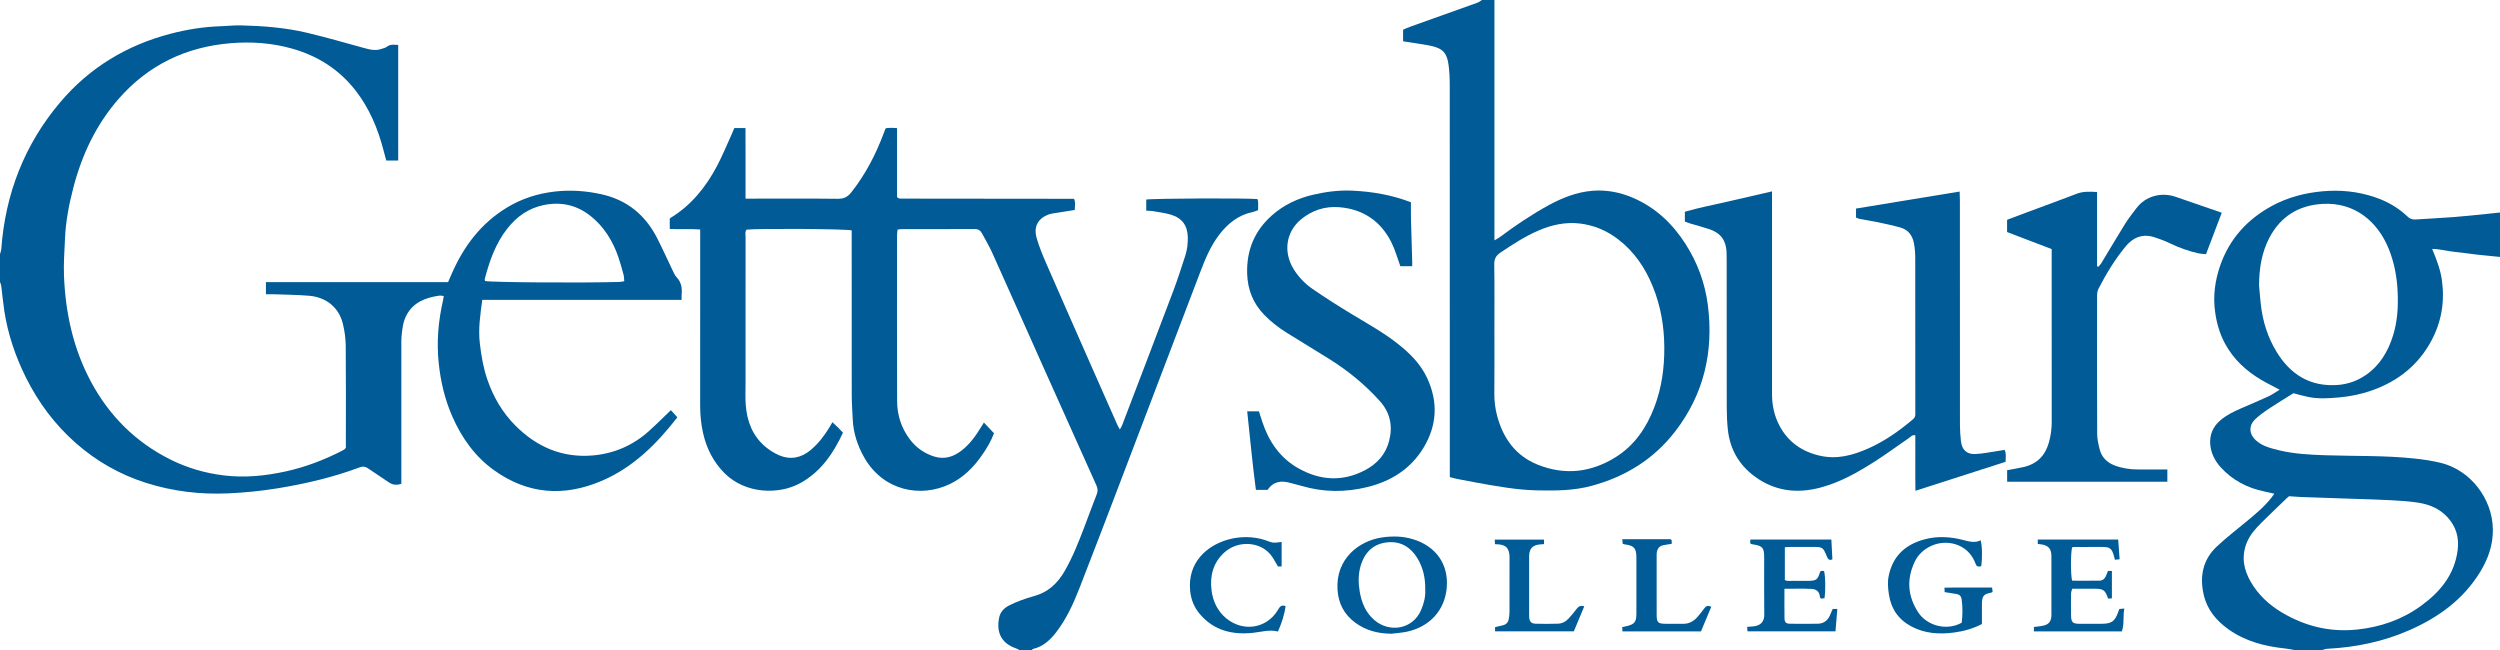 <?xml version="1.0" ?>
<svg xmlns:dc="http://purl.org/dc/elements/1.1/" xmlns:cc="http://creativecommons.org/ns#" xmlns:rdf="http://www.w3.org/1999/02/22-rdf-syntax-ns#" xmlns:svg="http://www.w3.org/2000/svg" xmlns="http://www.w3.org/2000/svg" xmlns:xlink="http://www.w3.org/1999/xlink" viewBox="0 0 366.427 95.271">
    <defs id="defs4">
        <clipPath id="clipPath4152" clipPathUnits="userSpaceOnUse">
            <path id="path4154" d="M 0,612 396,612 396,0 0,0 0,612 Z" />
        </clipPath>
        <clipPath id="clipPath4160" clipPathUnits="userSpaceOnUse">
            <path id="path4162" d="m -18,-18 432,0 0,227.52 -432,0 0,-227.52 z" />
        </clipPath>
        <clipPath id="clipPath4174" clipPathUnits="userSpaceOnUse">
            <path id="path4176" d="m -18,366.96 432,0 0,263.04 -432,0 0,-263.04 z" />
        </clipPath>
        <clipPath id="clipPath4190" clipPathUnits="userSpaceOnUse">
            <path id="path4192" d="m -25.3,389.16 447.12,0 0,-131.401 -447.12,0 0,131.401 z" />
        </clipPath>
        <mask id="mask4194" height="1" width="1" y="0" x="0" maskUnits="userSpaceOnUse">
            <g id="g4196">
                <g id="g4198" clip-path="url(#clipPath4190)">
                    <g id="g4200">
                    </g>
                </g>
            </g>
        </mask>
        <clipPath id="clipPath4210" clipPathUnits="userSpaceOnUse">
            <path id="path4212" d="m -23.5,387.359 443.16,0 0,-127.44 -443.16,0 0,127.44 z" />
        </clipPath>
    </defs>
    <g id="layer1" transform="translate(-222.268,-337.991)">
        <g transform="matrix(1.25,0,0,-1.25,195.357,646.291)" id="g4144">
            <g id="g4146">
                <g id="g4148">
                    <g id="g4454">
                        <g style="fill:#005b97;fill-opacity:1" transform="translate(-29.901,-107.48)" id="g4424">
                            <g style="fill:#005b97;fill-opacity:1" id="g4238" transform="translate(51.429,324.317)">
                                <path d="m 0,0 c 0.052,0.201 0.137,0.4 0.152,0.603 0.471,6.464 2.709,12.238 6.893,17.192 3.439,4.073 7.822,6.717 12.98,8.059 1.942,0.505 3.917,0.817 5.928,0.876 0.757,0.022 1.514,0.116 2.269,0.098 2.627,-0.064 5.247,-0.265 7.807,-0.874 2.207,-0.525 4.389,-1.157 6.577,-1.757 0.712,-0.195 1.413,-0.393 2.146,-0.122 0.202,0.074 0.438,0.108 0.597,0.237 0.411,0.331 0.852,0.243 1.345,0.218 l 0,-13.547 -1.403,0 c -0.105,0.391 -0.216,0.798 -0.323,1.207 -0.661,2.54 -1.655,4.921 -3.284,7.011 -1.938,2.486 -4.464,4.068 -7.474,4.914 -2.348,0.66 -4.758,0.821 -7.168,0.622 C 21.823,24.306 17.397,22.192 13.923,18.226 11.283,15.212 9.618,11.685 8.61,7.831 8.096,5.865 7.711,3.876 7.623,1.841 7.56,0.38 7.445,-1.085 7.504,-2.542 c 0.174,-4.348 1.08,-8.528 3.153,-12.397 2.15,-4.011 5.232,-7.094 9.311,-9.134 1.972,-0.986 4.065,-1.599 6.267,-1.868 2.454,-0.3 4.856,-0.059 7.252,0.463 2.292,0.499 4.456,1.329 6.541,2.384 0.12,0.061 0.239,0.127 0.353,0.2 0.043,0.027 0.071,0.079 0.174,0.197 l 0,0.727 c 0,3.745 0.02,7.491 -0.015,11.236 -0.009,0.858 -0.132,1.732 -0.333,2.566 -0.46,1.903 -1.936,3.124 -3.965,3.292 -1.348,0.112 -2.704,0.123 -4.057,0.173 -0.32,0.012 -0.641,0.002 -1.002,0.002 l 0,1.422 10.649,0 10.708,0 c 0.148,0.339 0.289,0.655 0.426,0.973 1.406,3.238 3.448,5.946 6.514,7.793 1.718,1.035 3.575,1.627 5.576,1.856 1.855,0.212 3.669,0.082 5.478,-0.321 2.972,-0.662 5.109,-2.403 6.491,-5.083 0.633,-1.227 1.193,-2.491 1.795,-3.734 0.153,-0.316 0.286,-0.667 0.521,-0.914 0.557,-0.584 0.657,-1.268 0.589,-2.019 -0.017,-0.182 -0.003,-0.366 -0.003,-0.63 l -23.373,0 c -0.243,-1.755 -0.49,-3.421 -0.285,-5.139 0.17,-1.43 0.406,-2.835 0.873,-4.196 0.696,-2.029 1.754,-3.857 3.263,-5.379 2.491,-2.513 5.497,-3.831 9.079,-3.531 2.499,0.21 4.72,1.167 6.596,2.849 0.866,0.777 1.687,1.604 2.587,2.464 0.213,-0.235 0.475,-0.525 0.759,-0.84 -2.418,-3.12 -5.15,-5.842 -8.812,-7.425 -4.439,-1.917 -8.718,-1.629 -12.697,1.231 -2.235,1.605 -3.779,3.793 -4.878,6.29 -0.877,1.994 -1.368,4.085 -1.596,6.261 -0.264,2.512 -0.044,4.966 0.519,7.409 0.03,0.132 0.041,0.268 0.069,0.458 -0.183,0.016 -0.366,0.066 -0.538,0.041 -1.552,-0.231 -2.955,-0.734 -3.781,-2.204 -0.463,-0.822 -0.554,-1.744 -0.634,-2.662 -0.026,-0.296 -0.016,-0.597 -0.016,-0.895 0,-5.129 0,-10.259 0,-15.388 l 0,-0.914 c -0.551,-0.181 -1.018,-0.14 -1.481,0.182 -0.8,0.557 -1.629,1.075 -2.429,1.633 -0.324,0.226 -0.611,0.254 -0.983,0.114 -3.126,-1.173 -6.366,-1.927 -9.652,-2.462 -1.894,-0.308 -3.805,-0.498 -5.73,-0.586 -3.304,-0.151 -6.533,0.233 -9.676,1.235 -3.055,0.975 -5.799,2.529 -8.214,4.657 -2.453,2.161 -4.376,4.73 -5.832,7.643 -1.252,2.505 -2.149,5.139 -2.567,7.919 C 0.353,-5.631 0.267,-4.661 0.144,-3.696 0.124,-3.546 0.049,-3.403 0,-3.257 L 0,0 Z m 56.869,-3.146 c 0.691,-0.164 11.31,-0.24 15.753,-0.112 0.18,0.006 0.359,0.052 0.577,0.084 -0.029,0.285 -0.02,0.531 -0.081,0.757 -0.19,0.703 -0.379,1.409 -0.618,2.096 C 71.849,1.553 70.843,3.197 69.276,4.455 67.655,5.756 65.82,6.171 63.79,5.766 61.975,5.403 60.573,4.396 59.457,2.965 58.098,1.224 57.393,-0.816 56.839,-2.919 c -0.018,-0.07 0.019,-0.155 0.03,-0.227" style="fill:#005b97;fill-opacity:1;fill-rule:nonzero;stroke:none" id="path4240" />
                            </g>
                            <g style="fill:#005b97;fill-opacity:1" id="g4242" transform="translate(170.966,277.904)">
                                <path d="m 0,0 c -0.138,0.066 -0.273,0.145 -0.417,0.195 -1.772,0.619 -2.295,1.937 -1.965,3.594 0.126,0.632 0.56,1.117 1.139,1.417 0.455,0.236 0.931,0.437 1.412,0.616 0.506,0.189 1.023,0.353 1.544,0.497 1.612,0.441 2.726,1.453 3.557,2.884 0.986,1.698 1.689,3.511 2.383,5.333 0.473,1.239 0.923,2.487 1.41,3.72 0.152,0.385 0.118,0.701 -0.051,1.075 -2.127,4.715 -4.239,9.435 -6.351,14.157 -1.945,4.35 -3.878,8.706 -5.836,13.051 -0.355,0.788 -0.8,1.536 -1.208,2.3 -0.178,0.334 -0.425,0.519 -0.841,0.517 -2.904,-0.015 -5.808,-0.009 -8.713,-0.012 -0.103,-10e-4 -0.206,-0.034 -0.356,-0.06 -0.022,-0.225 -0.058,-0.433 -0.058,-0.64 -0.003,-6.487 -0.015,-12.974 0.007,-19.461 0.005,-1.635 0.489,-3.149 1.483,-4.473 0.739,-0.984 1.71,-1.665 2.878,-2.029 1.18,-0.368 2.24,-0.038 3.192,0.701 0.958,0.743 1.654,1.705 2.276,2.73 0.111,0.183 0.227,0.363 0.347,0.556 0.39,-0.415 0.76,-0.806 1.183,-1.255 -0.322,-0.886 -0.841,-1.765 -1.43,-2.605 -0.979,-1.397 -2.16,-2.58 -3.712,-3.334 -3.461,-1.681 -7.85,-0.796 -10.057,3.073 -0.788,1.38 -1.287,2.86 -1.362,4.463 -0.045,0.973 -0.117,1.946 -0.119,2.92 -0.011,6.134 -0.006,12.268 -0.006,18.402 l 0,0.869 c -0.614,0.179 -10.928,0.242 -12.334,0.088 -0.2,-0.278 -0.108,-0.614 -0.108,-0.926 -0.007,-5.7 -0.005,-11.4 -0.004,-17.099 0,-0.842 -0.04,-1.687 0.023,-2.524 0.145,-1.9 0.781,-3.605 2.268,-4.876 0.487,-0.416 1.054,-0.777 1.642,-1.028 1.341,-0.572 2.596,-0.318 3.707,0.615 0.882,0.74 1.577,1.639 2.172,2.619 0.111,0.183 0.219,0.37 0.378,0.639 0.448,-0.393 0.825,-0.792 1.236,-1.226 -1.138,-2.439 -2.583,-4.577 -5.003,-5.914 -2.51,-1.387 -6.447,-1.285 -8.897,1.175 -1.295,1.3 -2.094,2.886 -2.501,4.667 -0.248,1.085 -0.348,2.188 -0.346,3.303 0.006,6.541 0.003,13.082 0.003,19.623 l 0,0.973 c -1.21,0.091 -2.368,-0.006 -3.57,0.062 l 0,1.181 c 0.008,0.013 0.027,0.075 0.069,0.1 2.442,1.48 4.159,3.619 5.472,6.099 0.607,1.146 1.099,2.353 1.64,3.535 0.133,0.292 0.253,0.592 0.39,0.91 l 1.309,0 c 0.002,-0.924 0.006,-1.837 0.007,-2.751 0.001,-0.896 0,-1.791 0,-2.687 l 0,-2.834 0.971,0 c 3.285,0 6.569,0.022 9.853,-0.017 0.703,-0.009 1.152,0.218 1.577,0.756 1.648,2.085 2.852,4.406 3.784,6.88 0.067,0.178 0.131,0.356 0.199,0.533 0.009,0.023 0.033,0.041 0.093,0.111 0.164,0.012 0.374,0.037 0.585,0.039 0.21,0.002 0.42,-0.02 0.704,-0.035 l 0,-8.077 c 0.1,-0.092 0.118,-0.113 0.14,-0.128 0.022,-0.014 0.047,-0.028 0.072,-0.031 0.08,-0.013 0.161,-0.029 0.242,-0.029 6.73,-0.008 13.461,-0.014 20.192,-0.021 0.026,0 0.053,-0.011 0.116,-0.024 C 6.605,52.461 6.492,52.015 6.483,51.595 5.585,51.453 4.737,51.319 3.889,51.184 3.782,51.167 3.673,51.15 3.571,51.117 2.198,50.67 1.616,49.673 2.025,48.273 c 0.288,-0.983 0.68,-1.94 1.089,-2.881 1.73,-3.972 3.481,-7.934 5.228,-11.899 1.048,-2.378 2.102,-4.755 3.155,-7.131 0.064,-0.144 0.152,-0.277 0.279,-0.504 0.111,0.201 0.197,0.32 0.248,0.452 2.017,5.283 4.041,10.564 6.039,15.854 0.506,1.339 0.936,2.707 1.382,4.069 0.229,0.699 0.312,1.424 0.296,2.162 -0.031,1.364 -0.652,2.252 -1.975,2.647 -0.693,0.208 -1.424,0.295 -2.141,0.42 -0.234,0.041 -0.477,0.031 -0.756,0.047 l 0,1.304 c 0.618,0.138 11.646,0.188 13.045,0.061 0.143,-0.408 0.057,-0.837 0.065,-1.302 -0.2,-0.073 -0.392,-0.17 -0.595,-0.211 C 25.694,51.021 24.45,50.03 23.429,48.699 22.393,47.347 21.764,45.789 21.163,44.22 19.643,40.252 18.136,36.279 16.625,32.308 15.045,28.16 13.469,24.01 11.885,19.864 10.251,15.592 8.632,11.314 6.961,7.057 6.268,5.292 5.459,3.573 4.288,2.055 3.575,1.131 2.743,0.386 1.568,0.116 1.527,0.107 1.5,0.04 1.466,0 L 0,0 Z" style="fill:#005b97;fill-opacity:1;fill-rule:nonzero;stroke:none" id="path4244" />
                            </g>
                            <g style="fill:#005b97;fill-opacity:1" id="g4246" transform="translate(320.468,277.904)">
                                <path d="m 0,0 c -0.363,0.06 -0.725,0.138 -1.091,0.177 -2.399,0.252 -4.687,0.842 -6.678,2.272 -1.402,1.007 -2.468,2.287 -2.866,4.01 -0.496,2.148 -0.123,4.114 1.523,5.666 1.121,1.056 2.354,1.995 3.54,2.982 1.021,0.849 2.046,1.694 2.871,2.747 0.097,0.124 0.186,0.255 0.343,0.472 -0.429,0.097 -0.781,0.183 -1.135,0.255 -2.022,0.413 -3.77,1.314 -5.166,2.859 -0.694,0.769 -1.134,1.671 -1.215,2.69 -0.084,1.076 0.303,2.019 1.129,2.751 0.721,0.637 1.569,1.056 2.442,1.433 1.092,0.472 2.19,0.933 3.27,1.432 0.429,0.199 0.818,0.484 1.299,0.774 -0.799,0.426 -1.501,0.769 -2.172,1.165 -1.756,1.039 -3.214,2.384 -4.207,4.194 -0.646,1.176 -1.004,2.427 -1.188,3.762 -0.259,1.873 -0.013,3.678 0.594,5.429 1.088,3.136 3.182,5.441 6.085,7.01 1.831,0.989 3.796,1.511 5.878,1.702 2.112,0.194 4.155,-0.007 6.154,-0.682 1.427,-0.482 2.725,-1.199 3.818,-2.248 0.275,-0.265 0.554,-0.399 0.936,-0.373 1.511,0.1 3.023,0.171 4.532,0.286 1.267,0.097 2.531,0.238 3.795,0.362 0.538,0.053 1.075,0.115 1.612,0.173 l 0,-5.212 c -0.888,0.089 -1.777,0.169 -2.664,0.269 -0.886,0.1 -1.768,0.241 -2.655,0.326 -0.861,0.083 -1.705,0.34 -2.635,0.348 0.508,-1.238 0.963,-2.384 1.139,-3.636 0.357,-2.529 -0.039,-4.918 -1.242,-7.152 C 14.525,33.42 12.173,31.546 9.175,30.467 7.898,30.008 6.582,29.735 5.222,29.614 4.029,29.507 2.846,29.429 1.667,29.662 c -0.633,0.125 -1.253,0.31 -1.785,0.444 -0.958,-0.6 -1.867,-1.139 -2.742,-1.725 -0.626,-0.421 -1.269,-0.847 -1.798,-1.377 -0.717,-0.72 -0.656,-1.68 0.088,-2.372 0.31,-0.289 0.688,-0.534 1.078,-0.7 0.519,-0.22 1.073,-0.37 1.623,-0.503 1.825,-0.441 3.696,-0.535 5.557,-0.596 3.464,-0.115 6.937,-0.012 10.392,-0.382 1.045,-0.111 2.095,-0.266 3.114,-0.519 3.446,-0.856 6.008,-4.169 6.072,-7.755 C 23.299,12.33 22.709,10.664 21.754,9.114 19.771,5.897 16.855,3.804 13.46,2.315 10.405,0.975 7.186,0.315 3.861,0.142 3.658,0.132 3.458,0.049 3.257,0 L 0,0 Z M -0.629,18.032 C -0.719,17.955 -0.826,17.874 -0.922,17.781 -1.896,16.841 -2.877,15.906 -3.84,14.954 -4.555,14.247 -5.23,13.498 -5.605,12.545 -6.24,10.938 -5.955,9.413 -5.109,7.967 -4.213,6.433 -2.938,5.264 -1.424,4.37 1.285,2.771 4.197,2.064 7.358,2.399 c 2.725,0.288 5.232,1.151 7.447,2.753 2.263,1.636 3.978,3.67 4.335,6.583 0.178,1.453 -0.182,2.726 -1.177,3.818 -0.923,1.012 -2.113,1.511 -3.417,1.717 -1.064,0.169 -2.148,0.233 -3.226,0.292 -1.487,0.081 -2.976,0.115 -4.464,0.167 -2.003,0.07 -4.006,0.134 -6.008,0.207 -0.458,0.017 -0.916,0.059 -1.477,0.096 m -3.521,24.72 c 0.07,-0.753 0.127,-1.508 0.211,-2.26 0.219,-1.961 0.802,-3.813 1.824,-5.499 1.617,-2.662 3.913,-4.135 7.133,-3.921 1.252,0.083 2.382,0.494 3.399,1.202 1.628,1.136 2.575,2.763 3.149,4.614 0.508,1.637 0.612,3.322 0.538,5.039 -0.076,1.78 -0.39,3.5 -1.057,5.137 -1.299,3.186 -3.986,5.447 -7.708,5.247 -2.832,-0.152 -4.955,-1.465 -6.275,-3.969 -0.915,-1.735 -1.202,-3.634 -1.214,-5.59" style="fill:#005b97;fill-opacity:1;fill-rule:nonzero;stroke:none" id="path4248" />
                            </g>
                            <g style="fill:#005b97;fill-opacity:1" id="g4250" transform="translate(226.663,354.12)">
                                <path d="m 0,0 0,-28.184 c 0.279,0.166 0.467,0.256 0.63,0.378 1.825,1.365 3.71,2.638 5.711,3.734 1.604,0.879 3.295,1.543 5.125,1.7 1.667,0.143 3.292,-0.176 4.831,-0.845 2.622,-1.142 4.6,-3.027 6.124,-5.411 1.391,-2.177 2.27,-4.569 2.599,-7.115 0.701,-5.44 -0.434,-10.448 -3.827,-14.844 -2.526,-3.272 -5.859,-5.321 -9.832,-6.389 -2.069,-0.557 -4.176,-0.565 -6.29,-0.525 -2.445,0.045 -4.838,0.492 -7.234,0.923 -0.744,0.134 -1.487,0.277 -2.229,0.424 -0.262,0.052 -0.518,0.13 -0.842,0.212 l 0,0.983 c 0,14.95 0.002,29.901 -0.006,44.852 0,0.837 -0.03,1.682 -0.14,2.511 -0.178,1.333 -0.635,1.881 -1.925,2.189 -0.709,0.169 -1.438,0.25 -2.158,0.369 -0.397,0.065 -0.796,0.125 -1.248,0.195 l 0,1.361 c 0.254,0.107 0.543,0.246 0.844,0.353 2.623,0.939 5.249,1.87 7.87,2.812 0.191,0.069 0.355,0.21 0.531,0.317 L 0,0 Z m -0.004,-38.814 c 0,-2.442 0.015,-4.884 -0.008,-7.326 -0.008,-0.904 0.103,-1.787 0.335,-2.649 0.707,-2.63 2.177,-4.67 4.764,-5.703 3.191,-1.275 6.279,-0.907 9.164,0.911 2.192,1.381 3.58,3.438 4.492,5.821 0.872,2.277 1.195,4.644 1.175,7.083 -0.02,2.441 -0.426,4.793 -1.338,7.049 -0.888,2.197 -2.175,4.113 -4.083,5.573 -1.321,1.011 -2.804,1.643 -4.448,1.842 -1.708,0.206 -3.339,-0.149 -4.909,-0.83 -1.574,-0.684 -3.003,-1.609 -4.42,-2.565 -0.529,-0.356 -0.751,-0.735 -0.741,-1.39 0.041,-2.605 0.017,-5.21 0.017,-7.816" style="fill:#005b97;fill-opacity:1;fill-rule:nonzero;stroke:none" id="path4252" />
                            </g>
                            <g style="fill:#005b97;fill-opacity:1" id="g4254" transform="translate(248.99,328.145)">
                                <path d="m 0,0 0,1.145 c 1.665,0.488 3.383,0.811 5.083,1.204 1.677,0.387 3.353,0.773 5.139,1.186 l 0,-0.977 c 0,-7.599 0,-15.197 0,-22.796 0,-1.294 0.259,-2.534 0.861,-3.679 1.023,-1.947 2.661,-3.078 4.795,-3.554 1.983,-0.441 3.82,0.063 5.6,0.847 1.924,0.847 3.628,2.052 5.232,3.402 0.203,0.171 0.326,0.351 0.313,0.62 -0.009,0.162 -0.001,0.326 -0.001,0.489 0,5.97 0.004,11.94 -0.007,17.911 -0.001,0.565 -0.054,1.138 -0.162,1.692 -0.173,0.885 -0.674,1.551 -1.57,1.802 -0.883,0.248 -1.782,0.443 -2.68,0.633 C 21.916,0.07 21.22,0.167 20.53,0.296 20.377,0.325 20.232,0.402 20.07,0.463 l 0,1.056 c 4.032,0.663 8.044,1.322 12.151,1.996 0.012,-0.402 0.029,-0.717 0.029,-1.033 10e-4,-8.793 -10e-4,-17.585 0.007,-26.378 0,-0.621 0.048,-1.245 0.118,-1.861 0.115,-1.006 0.658,-1.544 1.669,-1.507 0.885,0.034 1.764,0.23 2.645,0.356 0.265,0.038 0.528,0.086 0.805,0.131 0.22,-0.454 0.109,-0.884 0.114,-1.397 -3.48,-1.12 -6.968,-2.243 -10.572,-3.402 -0.028,1.187 -0.011,2.264 -0.014,3.341 -0.003,1.053 0,2.106 0,3.174 -0.389,0.068 -0.554,-0.194 -0.759,-0.333 -1.322,-0.9 -2.606,-1.858 -3.952,-2.718 -2.012,-1.285 -4.086,-2.468 -6.418,-3.087 -2.767,-0.736 -5.379,-0.414 -7.72,1.318 -1.811,1.339 -2.862,3.156 -3.122,5.396 -0.105,0.911 -0.138,1.835 -0.14,2.754 -0.013,5.699 -0.006,11.398 -0.007,17.097 0,0.353 0.001,0.705 -0.014,1.058 -0.059,1.36 -0.688,2.224 -1.989,2.667 C 2.134,-0.648 1.347,-0.447 0.57,-0.213 0.392,-0.16 0.221,-0.084 0,0" style="fill:#005b97;fill-opacity:1;fill-rule:nonzero;stroke:none" id="path4256" />
                            </g>
                            <g style="fill:#005b97;fill-opacity:1" id="g4258" transform="translate(200.064,296.682)">
                                <path d="m 0,0 -1.373,0 c -0.405,3.058 -0.681,6.11 -1.019,9.21 l 1.373,0 C -0.891,8.813 -0.755,8.382 -0.613,7.953 0.147,5.659 1.453,3.755 3.572,2.548 6.113,1.099 8.765,0.915 11.408,2.297 c 1.422,0.743 2.452,1.879 2.853,3.477 0.429,1.715 0.114,3.277 -1.086,4.619 -1.731,1.933 -3.723,3.557 -5.916,4.934 -1.652,1.038 -3.329,2.037 -4.982,3.074 -0.966,0.606 -1.871,1.292 -2.67,2.119 -1.305,1.35 -1.945,2.943 -2.004,4.824 -0.084,2.753 0.868,5.045 2.921,6.856 1.385,1.223 3.024,1.991 4.823,2.407 1.508,0.35 3.04,0.55 4.589,0.476 2.33,-0.11 4.613,-0.493 6.872,-1.363 0,-0.644 -0.013,-1.291 0.003,-1.937 0.042,-1.679 0.097,-3.357 0.145,-5.036 0.005,-0.157 0.001,-0.315 0.001,-0.523 l -1.392,0 c -0.362,0.979 -0.619,1.956 -1.067,2.836 -1.267,2.488 -3.345,3.871 -6.125,4.085 C 6.723,33.272 5.199,32.776 3.915,31.712 2.16,30.259 1.82,27.905 3.034,25.914 c 0.574,-0.94 1.332,-1.733 2.224,-2.349 1.493,-1.03 3.029,-2.001 4.58,-2.943 1.806,-1.098 3.661,-2.117 5.334,-3.42 1.446,-1.126 2.743,-2.393 3.531,-4.081 1.313,-2.809 1.174,-5.574 -0.44,-8.217 C 16.753,2.431 14.45,1.001 11.698,0.327 9.136,-0.302 6.549,-0.297 3.992,0.462 3.579,0.585 3.153,0.667 2.739,0.792 1.657,1.118 0.695,1.03 0,0" style="fill:#005b97;fill-opacity:1;fill-rule:nonzero;stroke:none" id="path4260" />
                            </g>
                            <g style="fill:#005b97;fill-opacity:1" id="g4262" transform="translate(286.781,297.63)">
                                <path d="M 0,0 0,1.355 C 0.676,1.484 1.313,1.585 1.941,1.73 3.515,2.093 4.479,3.085 4.904,4.635 5.113,5.397 5.227,6.165 5.226,6.957 5.22,13.497 5.222,20.035 5.222,26.574 l 0,0.709 c -1.753,0.67 -3.486,1.332 -5.229,1.999 l 0,1.435 c 0.729,0.275 1.481,0.562 2.236,0.843 1.977,0.736 3.962,1.452 5.93,2.212 0.764,0.295 1.523,0.251 2.385,0.204 l 0,-8.714 c 0.047,-0.017 0.096,-0.034 0.143,-0.051 0.111,0.125 0.244,0.236 0.328,0.376 0.941,1.552 1.859,3.118 2.817,4.659 0.4,0.641 0.874,1.239 1.333,1.842 1.08,1.423 2.922,1.901 4.594,1.324 1.784,-0.617 3.568,-1.232 5.406,-1.867 -0.594,-1.562 -1.206,-3.174 -1.846,-4.858 -0.295,0.03 -0.589,0.031 -0.869,0.093 -1.192,0.265 -2.332,0.678 -3.434,1.214 -0.556,0.27 -1.147,0.479 -1.736,0.674 -1.352,0.447 -2.491,0.004 -3.35,-1.028 -1.268,-1.524 -2.295,-3.221 -3.208,-4.98 -0.119,-0.229 -0.174,-0.516 -0.175,-0.777 -0.009,-5.426 -0.015,-10.853 0.009,-16.28 0.002,-0.611 0.147,-1.233 0.302,-1.829 0.243,-0.931 0.879,-1.539 1.77,-1.872 0.871,-0.325 1.78,-0.456 2.705,-0.46 1.136,-0.005 2.271,-10e-4 3.452,-10e-4 L 18.785,0 0,0 Z" style="fill:#005b97;fill-opacity:1;fill-rule:nonzero;stroke:none" id="path4264" />
                            </g>
                            <g style="fill:#005b97;fill-opacity:1" id="g4266" transform="translate(214.59,279.811)">
                                <path d="m 0,0 c -1.569,0.011 -3.016,0.376 -4.281,1.321 -1.29,0.964 -1.957,2.261 -2.049,3.878 -0.205,3.597 2.52,5.693 5.211,6.089 1.232,0.181 2.432,0.158 3.611,-0.197 C 5.158,10.29 6.71,8.21 6.482,5.422 6.256,2.676 4.409,0.811 1.844,0.246 1.241,0.113 0.615,0.079 0,0 M 3.957,5.132 C 3.988,6.531 3.706,7.755 3.029,8.87 2.266,10.126 1.126,10.829 -0.336,10.729 -2.058,10.612 -3.132,9.604 -3.62,7.943 -3.91,6.958 -3.891,5.969 -3.731,4.981 -3.518,3.672 -3.04,2.488 -1.996,1.591 -0.264,0.104 2.49,0.471 3.478,2.79 3.812,3.572 4.004,4.378 3.957,5.132" style="fill:#005b97;fill-opacity:1;fill-rule:nonzero;stroke:none" id="path4268" />
                            </g>
                            <g style="fill:#005b97;fill-opacity:1" id="g4270" transform="translate(283.743,287.732)">
                                <path d="M 0,0 C -0.317,-0.095 -0.531,-0.046 -0.644,0.238 -0.684,0.339 -0.724,0.439 -0.767,0.539 -1.672,2.653 -4.104,3.216 -5.902,2.361 -6.77,1.949 -7.426,1.333 -7.829,0.462 -8.767,-1.569 -8.615,-3.526 -7.4,-5.402 c 0.998,-1.539 3.284,-2.239 5.112,-1.227 0.104,0.889 0.126,1.824 -0.013,2.763 -0.049,0.334 -0.247,0.541 -0.574,0.601 -0.449,0.082 -0.901,0.143 -1.415,0.222 -0.006,0.129 -0.013,0.277 -0.025,0.52 0.945,0.037 1.859,0.015 2.772,0.018 0.922,0.004 1.844,10e-4 2.815,10e-4 0.024,-0.191 0.045,-0.36 0.064,-0.512 C 1.243,-3.062 1.198,-3.097 1.149,-3.107 0.314,-3.258 0.099,-3.498 0.081,-4.341 0.069,-4.91 0.079,-5.48 0.079,-6.05 l 0,-0.735 c -1.058,-0.545 -2.154,-0.849 -3.273,-0.996 -1.713,-0.225 -3.405,-0.127 -4.982,0.707 -1.523,0.805 -2.391,2.06 -2.649,3.757 -0.11,0.725 -0.177,1.432 -0.027,2.172 0.478,2.374 2.005,3.712 4.243,4.303 1.463,0.385 2.954,0.302 4.42,-0.069 C -1.481,2.91 -0.784,2.68 -0.072,3.033 0.111,2.45 0.141,1.026 0,0" style="fill:#005b97;fill-opacity:1;fill-rule:nonzero;stroke:none" id="path4272" />
                            </g>
                            <g style="fill:#005b97;fill-opacity:1" id="g4274" transform="translate(260.668,285.082)">
                                <path d="m 0,0 c 0,-1.233 -0.013,-2.343 0.006,-3.451 0.008,-0.479 0.172,-0.641 0.643,-0.648 1.084,-0.017 2.169,-0.017 3.253,0.002 0.651,0.011 1.133,0.326 1.41,0.927 0.123,0.268 0.234,0.541 0.35,0.809 l 0.54,0 C 6.128,-3.255 6.057,-4.104 5.984,-4.989 l -10.314,0 c -0.013,0.154 -0.026,0.301 -0.046,0.523 0.263,0.02 0.498,0.031 0.731,0.056 0.913,0.093 1.288,0.618 1.279,1.364 -0.028,2.25 -0.006,4.501 -0.012,6.752 -0.002,1.128 -0.198,1.338 -1.344,1.502 -0.076,0.011 -0.151,0.036 -0.241,0.059 -0.022,0.081 -0.055,0.154 -0.059,0.23 -0.004,0.077 0.021,0.154 0.04,0.274 l 9.483,0 C 5.54,5.012 5.58,4.242 5.621,3.457 5.306,3.299 5.123,3.427 5,3.726 4.511,4.908 4.509,4.907 3.247,4.908 2.407,4.908 1.566,4.91 0.726,4.907 0.515,4.906 0.304,4.887 0.046,4.874 l 0,-3.852 C 0.376,0.855 0.733,0.94 1.074,0.933 1.67,0.92 2.267,0.922 2.863,0.931 3.738,0.943 3.907,1.081 4.165,1.943 4.18,1.991 4.226,2.029 4.271,2.089 l 0.372,0 C 4.807,1.506 4.835,-0.103 4.698,-1.109 4.562,-1.123 4.413,-1.139 4.262,-1.156 4.215,-1.056 4.156,-0.987 4.151,-0.914 4.112,-0.301 3.688,-0.04 3.177,-0.015 2.156,0.035 1.13,0 0,0" style="fill:#005b97;fill-opacity:1;fill-rule:nonzero;stroke:none" id="path4276" />
                            </g>
                            <g style="fill:#005b97;fill-opacity:1" id="g4278" transform="translate(298.603,287.172)">
                                <path d="m 0,0 0.461,0 0,-3.218 c -0.165,-0.007 -0.313,-0.014 -0.45,-0.02 -0.334,1.003 -0.54,1.151 -1.602,1.156 -0.864,0.004 -1.728,10e-4 -2.602,10e-4 -0.059,-0.225 -0.131,-0.378 -0.133,-0.532 -0.011,-0.895 -0.026,-1.792 0,-2.686 0.021,-0.725 0.216,-0.89 0.948,-0.896 0.869,-0.007 1.737,-0.005 2.606,-10e-4 1.208,0.006 1.577,0.269 1.983,1.403 0.037,0.101 0.074,0.201 0.122,0.333 0.183,0.016 0.361,0.031 0.587,0.052 -0.18,-0.915 0.016,-1.815 -0.292,-2.677 l -10.312,0 0,0.517 c 0.375,0.051 0.749,0.073 1.109,0.156 0.62,0.145 0.871,0.445 0.938,1.061 0.017,0.161 0.006,0.325 0.006,0.488 l 0,6.351 c 0,0.136 0.006,0.273 -0.004,0.407 -0.051,0.701 -0.328,1.032 -1.007,1.19 -0.18,0.042 -0.368,0.051 -0.588,0.079 l 0,0.517 9.429,0 C 1.255,2.916 1.309,2.172 1.366,1.372 1.143,1.347 0.995,1.33 0.817,1.309 0.77,1.49 0.734,1.644 0.69,1.795 0.443,2.633 0.229,2.808 -0.631,2.814 c -1.113,0.01 -2.226,10e-4 -3.338,-0.003 -0.079,0 -0.158,-0.03 -0.233,-0.045 -0.175,-0.612 -0.185,-3.166 -0.004,-3.908 1.065,0 2.146,-0.011 3.226,0.005 0.353,0.005 0.604,0.217 0.743,0.547 C -0.155,-0.393 -0.078,-0.194 0,0" style="fill:#005b97;fill-opacity:1;fill-rule:nonzero;stroke:none" id="path4280" />
                            </g>
                            <g style="fill:#005b97;fill-opacity:1" id="g4282" transform="translate(201.71,290.573)">
                                <path d="m 0,0 0,-2.877 -0.431,0 c -0.297,0.484 -0.529,0.984 -0.87,1.394 -1.313,1.58 -3.892,1.674 -5.464,0.207 -1.273,-1.186 -1.664,-2.709 -1.459,-4.373 0.16,-1.294 0.697,-2.461 1.732,-3.31 1.959,-1.606 4.668,-1.22 6.006,0.903 0.203,0.321 0.348,0.706 0.85,0.568 0.024,-0.007 0.041,-0.034 0.097,-0.083 -0.143,-0.991 -0.459,-1.951 -0.896,-2.933 -0.986,0.257 -1.925,-0.042 -2.884,-0.147 -2.412,-0.262 -4.594,0.236 -6.248,2.166 -0.664,0.774 -1.051,1.683 -1.159,2.721 -0.343,3.317 1.924,5.366 4.519,6.063 1.38,0.37 2.788,0.36 4.173,-0.048 0.338,-0.099 0.66,-0.274 1.002,-0.323 C -0.73,-0.116 -0.41,-0.034 0,0" style="fill:#005b97;fill-opacity:1;fill-rule:nonzero;stroke:none" id="path4284" />
                            </g>
                            <g style="fill:#005b97;fill-opacity:1" id="g4286" transform="translate(250.881,280.086)">
                                <path d="m 0,0 -9.209,0 c -0.008,0.174 -0.015,0.321 -0.024,0.506 0.182,0.037 0.337,0.065 0.49,0.101 0.955,0.228 1.161,0.479 1.17,1.449 0.007,0.867 0.002,1.735 0.002,2.603 0,1.329 0.004,2.658 -0.002,3.986 -0.004,1.127 -0.269,1.416 -1.401,1.561 -0.051,0.007 -0.1,0.034 -0.207,0.07 -0.012,0.127 -0.025,0.278 -0.047,0.532 1.921,0.005 3.809,10e-4 5.675,0.003 0.057,-0.067 0.116,-0.103 0.12,-0.145 0.013,-0.128 0.004,-0.258 0.004,-0.399 C -3.788,10.209 -4.105,10.169 -4.417,10.105 -4.91,10.004 -5.14,9.664 -5.189,9.186 -5.204,9.051 -5.199,8.915 -5.199,8.78 c 0,-2.279 -0.003,-4.556 0.002,-6.834 0.001,-0.898 0.152,-1.047 1.031,-1.055 0.678,-0.006 1.356,0.01 2.034,-0.005 0.705,-0.015 1.258,0.28 1.707,0.794 0.284,0.327 0.558,0.665 0.809,1.017 C 0.59,2.987 0.82,3.076 1.203,2.879 0.802,1.917 0.4,0.955 0,0" style="fill:#005b97;fill-opacity:1;fill-rule:nonzero;stroke:none" id="path4288" />
                            </g>
                            <g style="fill:#005b97;fill-opacity:1" id="g4290" transform="translate(237.196,283.026)">
                                <path d="m 0,0 c -0.41,-0.983 -0.813,-1.949 -1.224,-2.934 l -9.235,0 0,0.496 c 0.296,0.068 0.606,0.139 0.915,0.212 0.382,0.092 0.615,0.335 0.684,0.717 0.048,0.265 0.092,0.535 0.092,0.802 0.008,2.115 0.005,4.229 0.004,6.343 0,0.162 0.005,0.327 -0.02,0.486 -0.11,0.724 -0.434,1.036 -1.165,1.133 -0.157,0.02 -0.316,0.021 -0.524,0.034 -0.008,0.185 -0.015,0.335 -0.024,0.534 l 5.776,0 0,-0.53 C -4.91,7.279 -5.067,7.273 -5.222,7.256 -6.065,7.163 -6.427,6.78 -6.464,5.948 -6.47,5.839 -6.466,5.731 -6.466,5.623 l 0,-6.506 c 0,-0.135 -0.008,-0.271 0.004,-0.406 0.044,-0.51 0.252,-0.741 0.765,-0.753 0.867,-0.022 1.735,-0.024 2.602,0.004 0.505,0.016 0.941,0.247 1.279,0.627 0.323,0.364 0.642,0.733 0.933,1.123 C -0.658,0.014 -0.4,0.121 0,0" style="fill:#005b97;fill-opacity:1;fill-rule:nonzero;stroke:none" id="path4292" />
                            </g>
                        </g>
                    </g>
                </g>
            </g>
        </g>
    </g>
</svg>